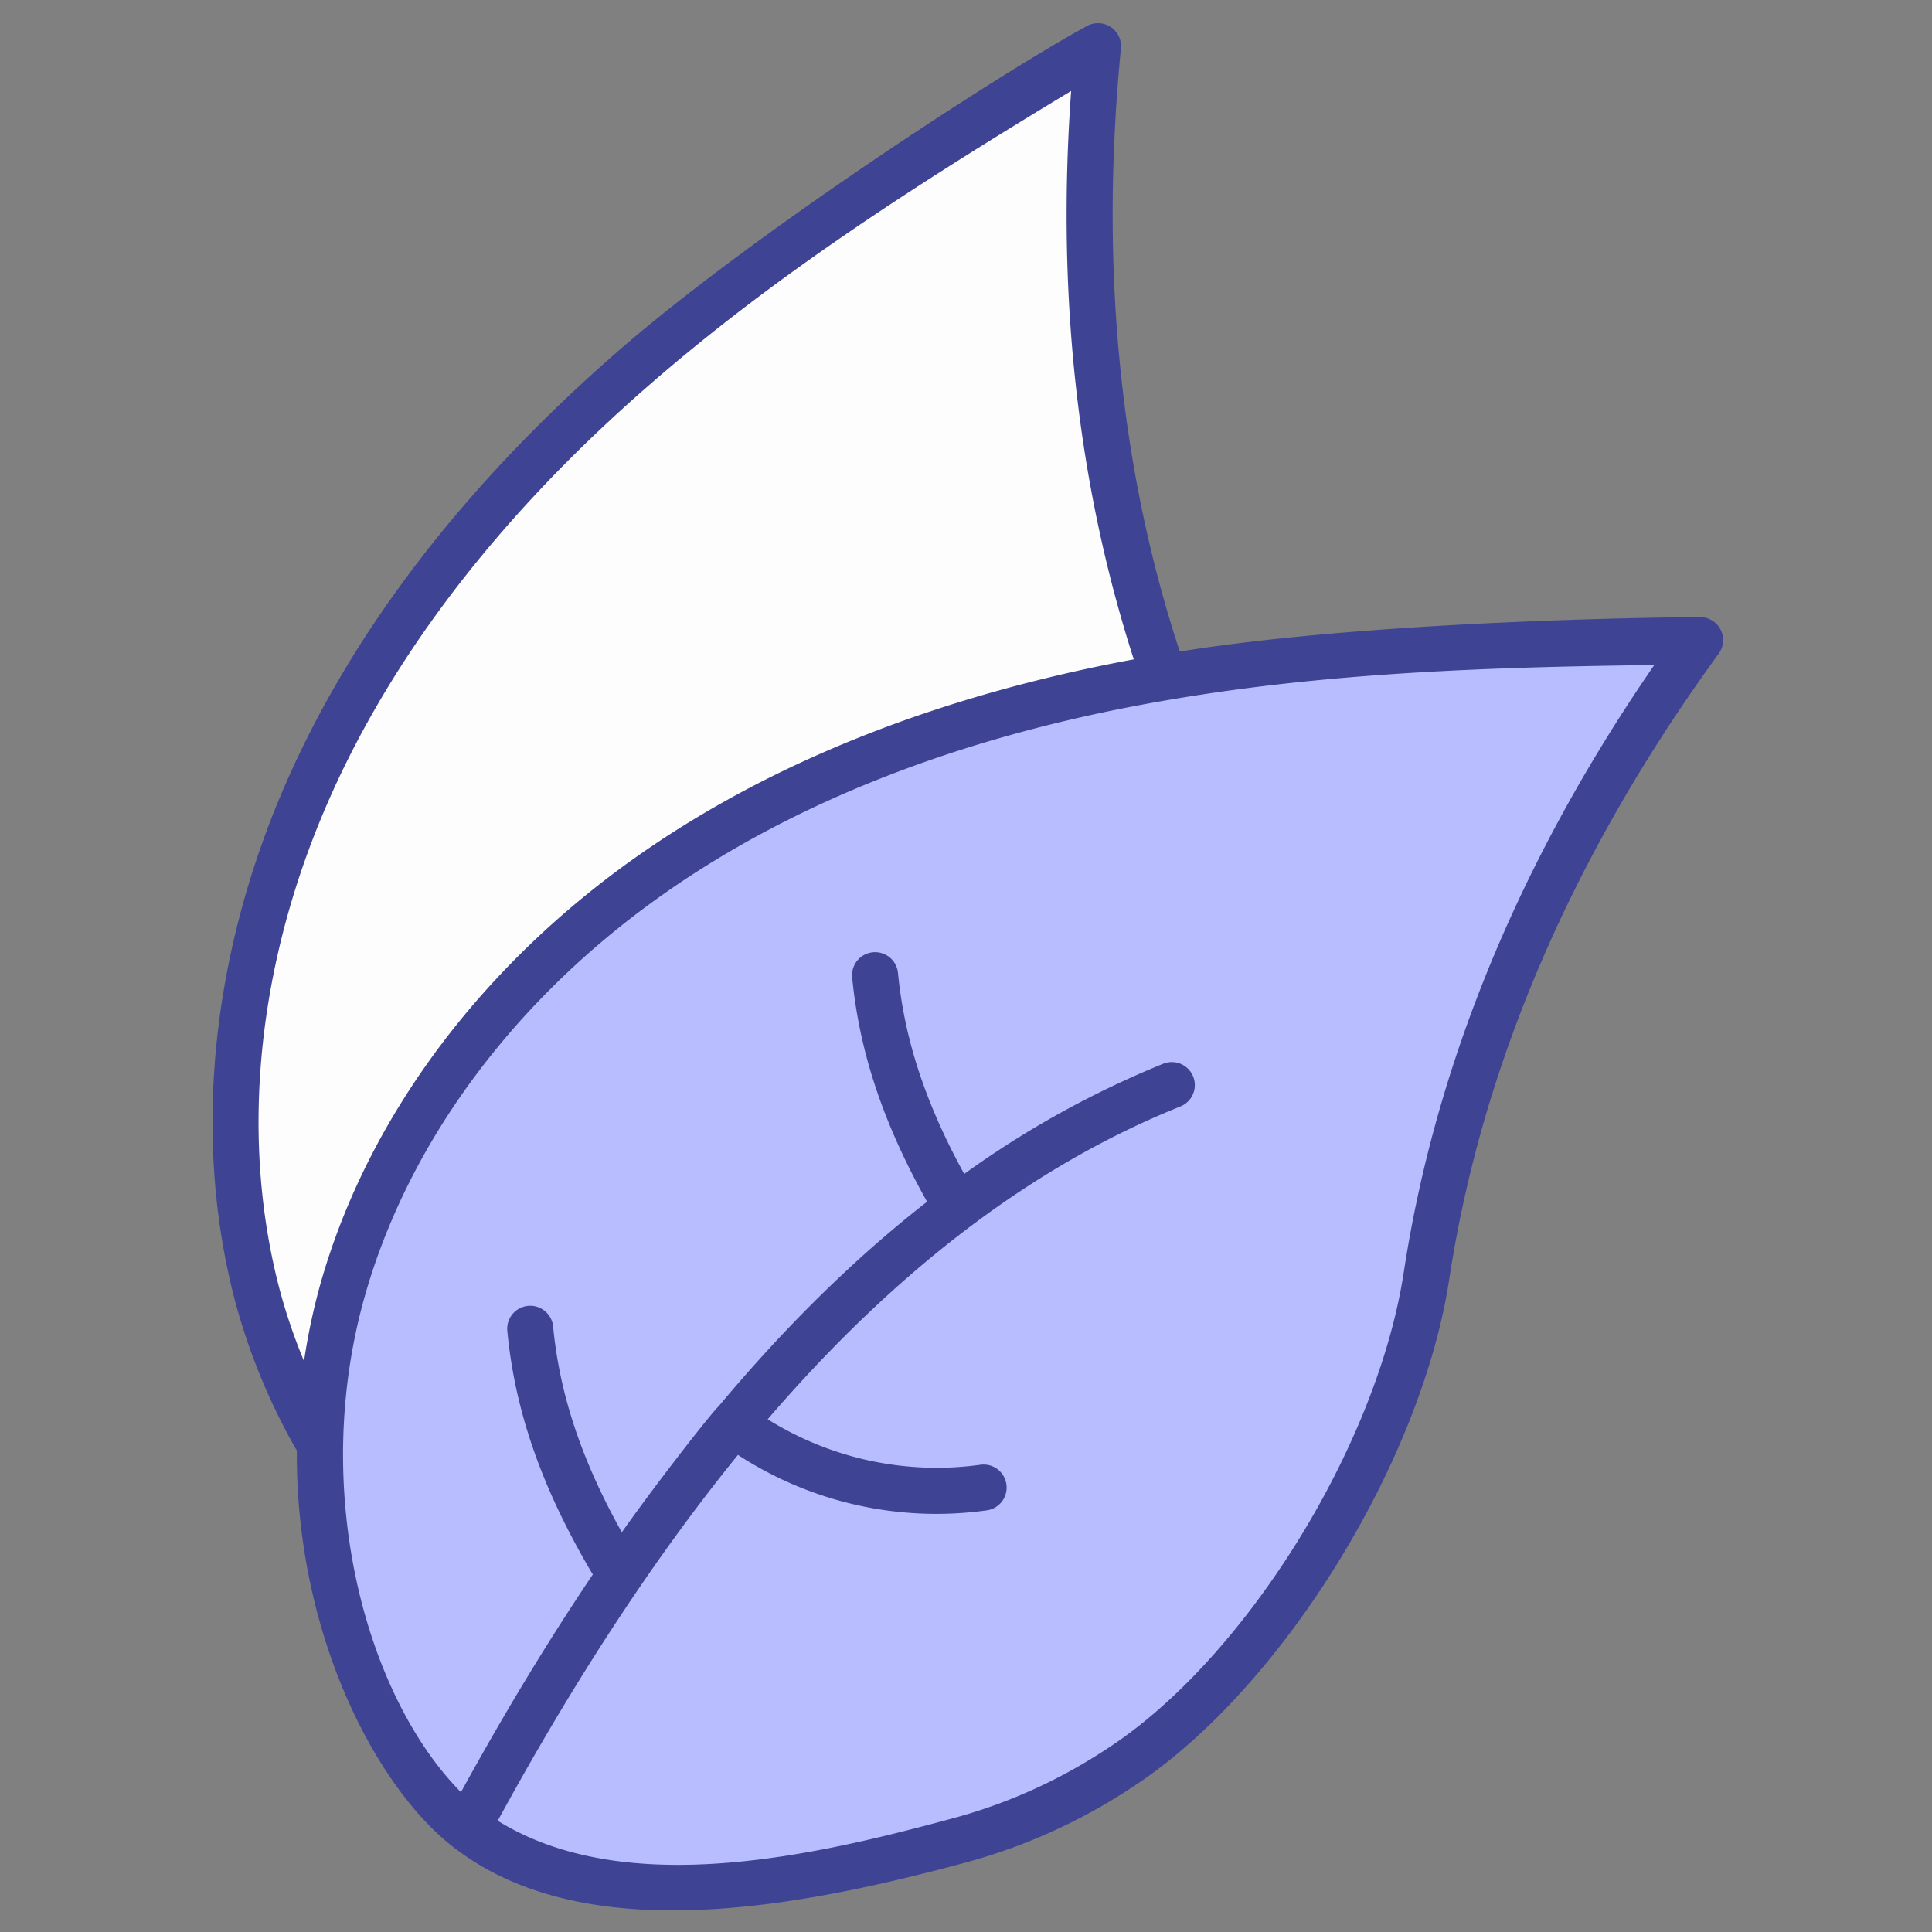 <svg xmlns="http://www.w3.org/2000/svg" xmlns:xlink="http://www.w3.org/1999/xlink" width="500" height="500" viewBox="0 0 500 500">
  <rect x="0" y="0" width="500" height="500" fill="#808080" stroke="none"/>
  <defs>
    <clipPath id="clip-category-2">
      <rect width="500" height="500"/>
    </clipPath>
  </defs>
  <g id="category-2" clip-path="url(#clip-category-2)">
    <g id="Group_26" data-name="Group 26" transform="translate(-5.529 -5.794)">
      <path id="Path_85" data-name="Path 85" d="M155.223,440.5c-41.746-17.358-72.29-56.942-83.423-100.761s-4.068-91.107,14.7-132.24,48.648-76.473,82.724-106.186,72.392-54.132,111.11-77.477c3.2-1.931,6.083-4.292,9.369-6.078-6.357,64.9,1.364,125.248,22.335,177.723,16.767,41.955,16.332,109.687-3.932,150.069a143.609,143.609,0,0,1-25.522,36.415c-17.73,18.127-35.824,36.532-58.13,48.59s-45.815,19.68-69.229,9.945Z" fill="#fefdfe"/>
      <path id="Path_86" data-name="Path 86" d="M115.347,467.741C88.155,431.621,81.884,382.018,94.493,338.6s42.664-80.6,79.686-106.552,80.693-41.272,125.127-49.618,89.841-9.979,135.049-10.483c3.739-.042,7.419-.617,11.157-.492-38.372,52.731-62.3,108.665-70.811,164.53-6.807,44.665-41.507,102.836-79.442,127.378A143.594,143.594,0,0,1,254.8,481.821c-24.471,6.641-49.4,13.338-74.737,12.429S130.6,488,115.347,467.741Z" fill="#b8bdff"/>
      <path id="Path_87" data-name="Path 87" d="M82.353,381.209c-.33,47.135,20.207,86.406,39.825,102.078,33.794,27,89.411,16.434,134.184,4.283a148.381,148.381,0,0,0,42.133-19.207c37.959-24.555,74.787-83.536,82.093-131.48,8.452-55.467,31.918-109.946,69.741-161.923a5.959,5.959,0,0,0-4.617-9.46c-.477-.014-81.745.375-134.863,8.916C295.3,127.1,290.105,74.736,295.627,18.333a5.957,5.957,0,0,0-8.778-5.813c-22.691,12.359-86.709,53.924-121.54,84.3-38.419,33.5-66.758,69.9-84.234,108.2C60.513,250.1,55.166,298.461,66.024,341.2a161.451,161.451,0,0,0,16.329,40.007Zm286.461-46.123c-6.865,45.024-41.31,100.323-76.788,123.275a136.747,136.747,0,0,1-38.783,17.709c-34.767,9.441-85.168,21.826-118.9.94q30.072-55.174,62.168-94.687a94.086,94.086,0,0,0,64.313,14.36,5.957,5.957,0,1,0-1.582-11.808A82.47,82.47,0,0,1,204.211,373.1c33.467-38.916,68.856-65.714,106.8-80.953a5.958,5.958,0,1,0-4.44-11.058,246.7,246.7,0,0,0-51.5,28.518c-9.986-18.172-15.5-34.871-17.148-52.068a5.957,5.957,0,0,0-11.859,1.136c1.853,19.331,8.085,37.933,19.388,58.123q-27.9,21.764-54,53.015c-1.456,1.24-15.331,18.853-25,32.536-10.374-18.6-16.086-35.627-17.764-53.159a5.957,5.957,0,1,0-11.859,1.135c1.987,20.767,8.959,40.677,21.944,62.66.055.093.136.159.2.248q-17.409,25.84-34.145,56.374c-24.236-24.412-39.55-77.885-24.607-129.344,11.542-39.748,39.025-76.448,77.388-103.337,33.072-23.18,74.391-39.546,122.8-48.64,41.519-7.8,83.322-9.8,133.237-10.372-34.836,50.534-56.627,103.353-64.827,157.175ZM91.919,209.968c16.759-36.744,44.088-71.792,81.218-104.17,31.839-27.764,66.861-50.671,109.6-76.46-3.809,52.8,1.7,102.1,16.218,147.109-.249.046-.5.081-.748.128-50.1,9.411-92.975,26.433-127.448,50.6-40.574,28.439-69.69,67.424-81.986,109.769a161.777,161.777,0,0,0-4.563,21.11,146.783,146.783,0,0,1-6.635-19.779c-10.191-40.121-5.1-85.687,14.345-128.3Z" fill="#3e4493"/>
    </g>
  </g>
</svg>
